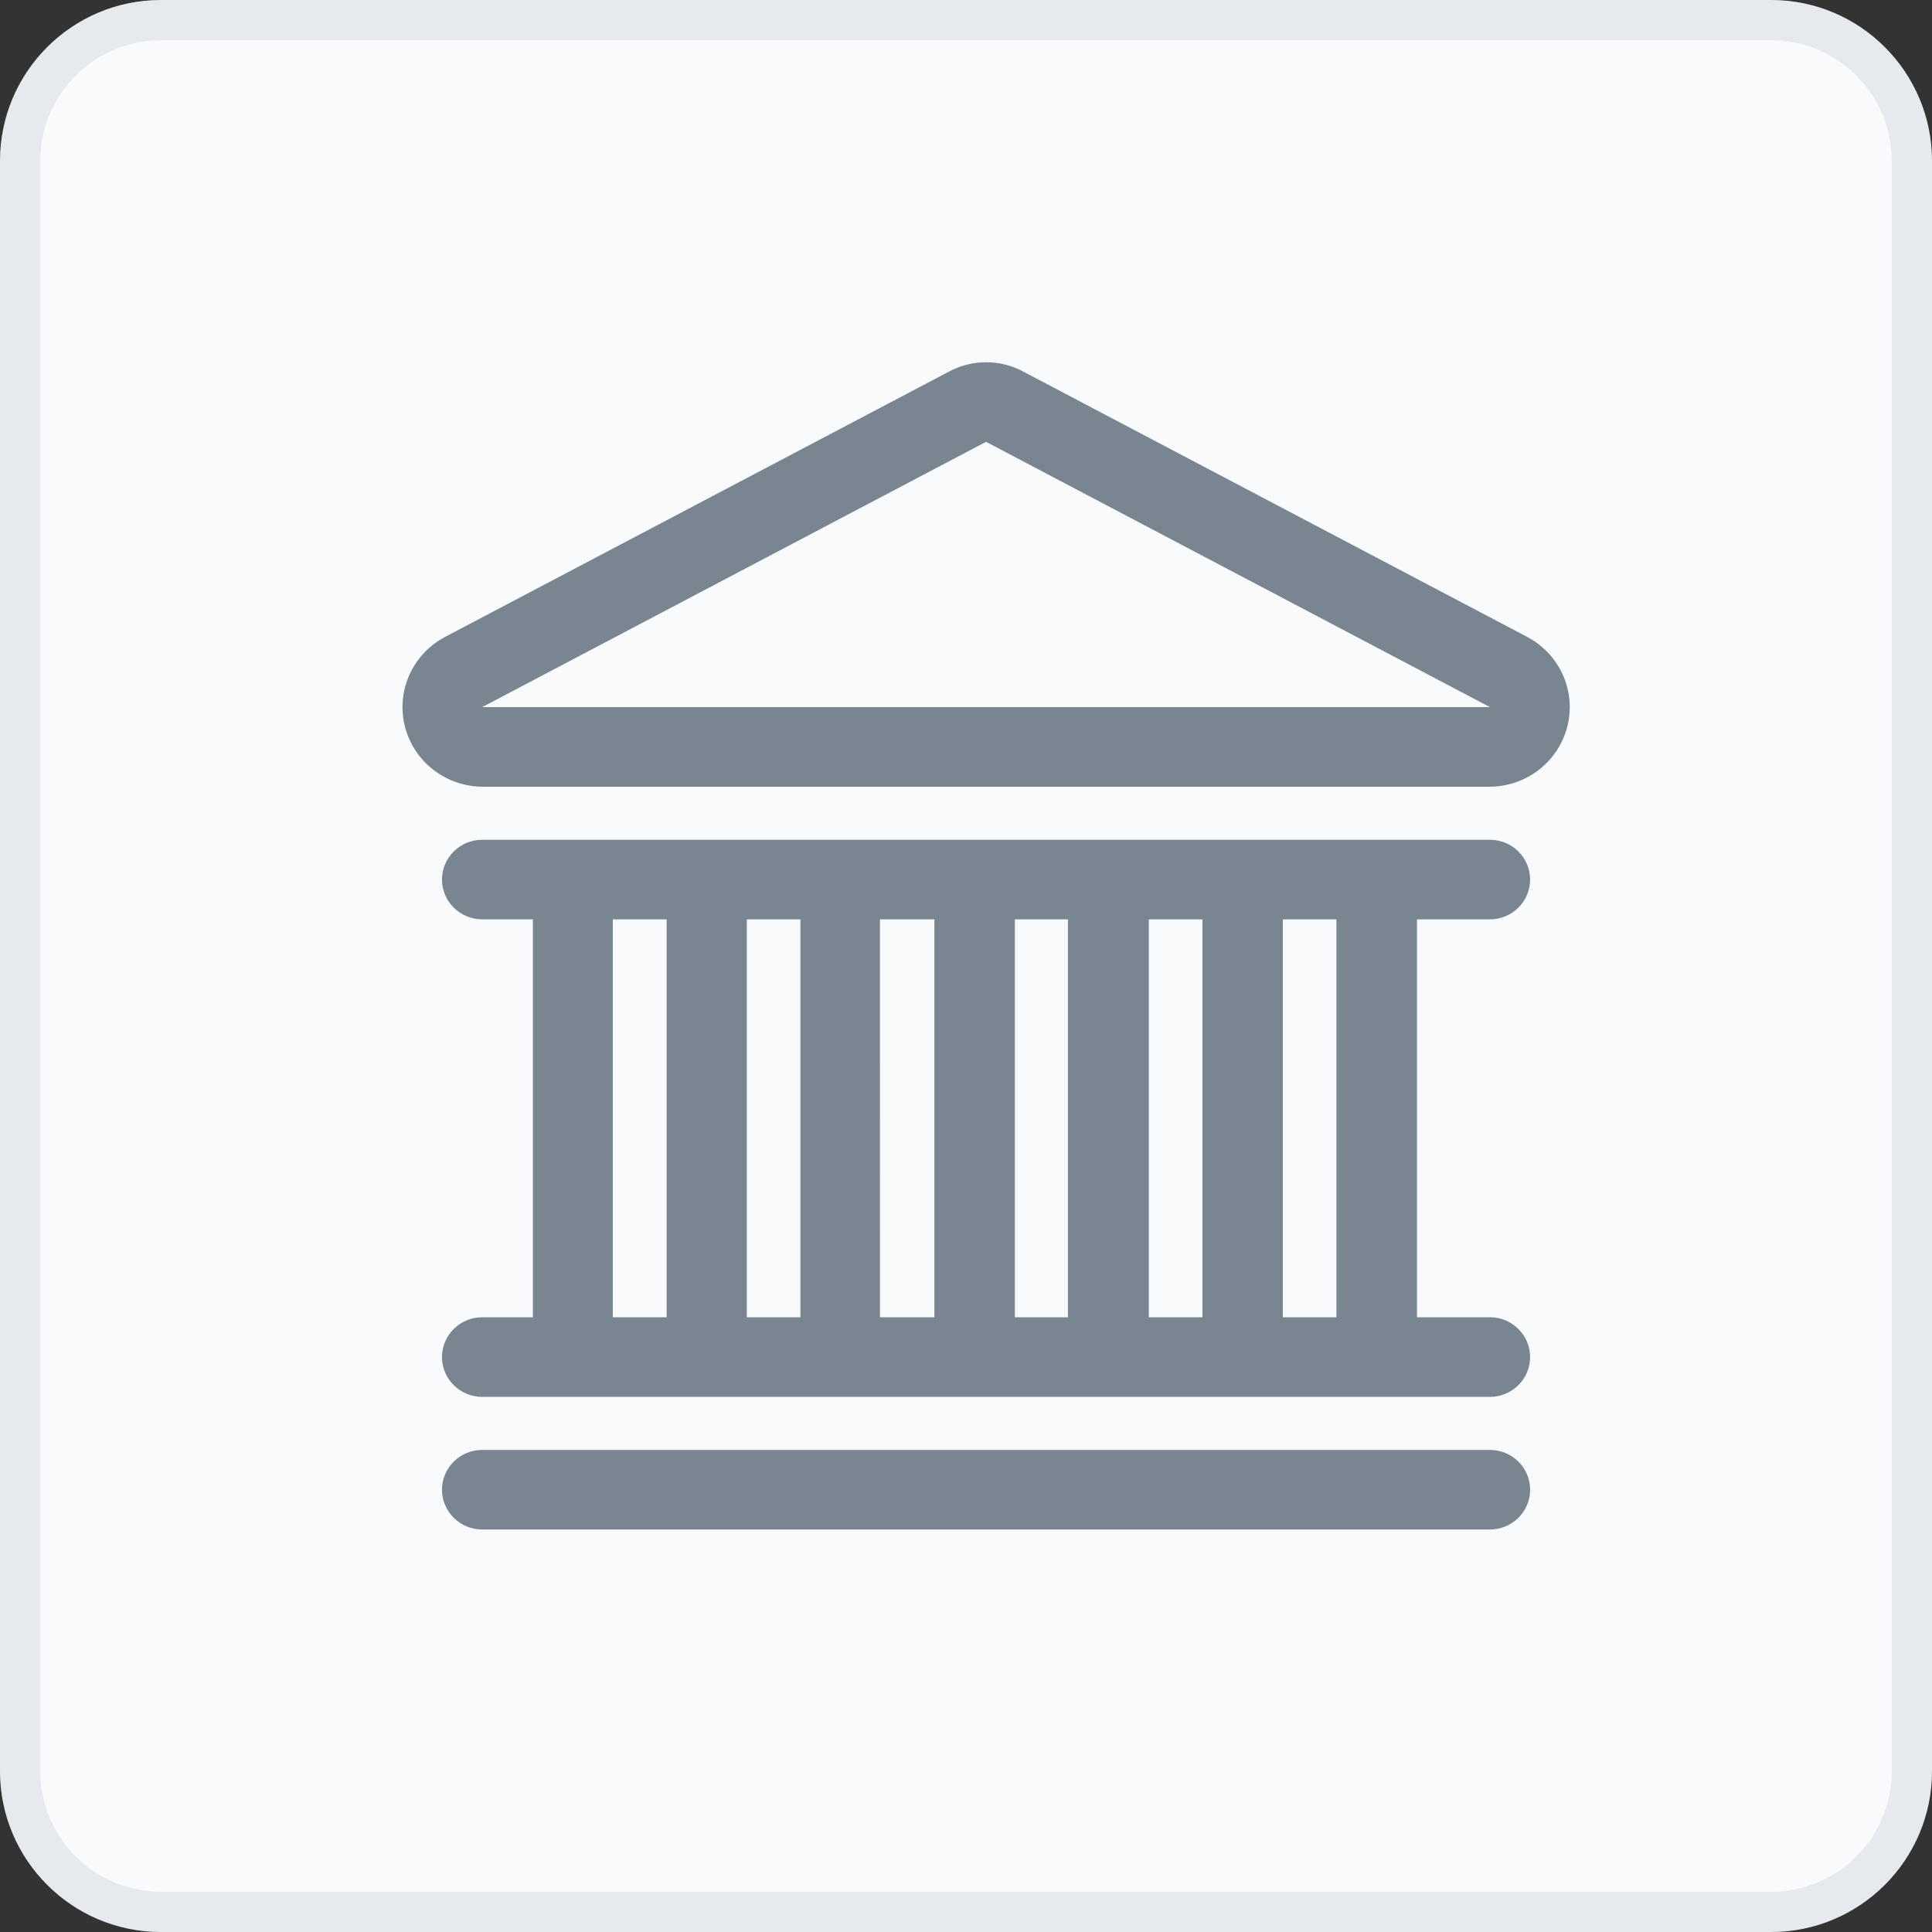 <svg width="48" height="48" viewBox="0 0 48 48" fill="none" xmlns="http://www.w3.org/2000/svg">
<rect x="0" y="0" width="48" height="48" fill="#333333" stroke="none"/>
<g clip-path="url(#clip0_76_230)">
<path d="M44 0H4C1.791 0 0 1.791 0 4V44C0 46.209 1.791 48 4 48H44C46.209 48 48 46.209 48 44V4C48 1.791 46.209 0 44 0Z" fill="#F9FAFC"/>
<path fill-rule="evenodd" clip-rule="evenodd" d="M37.939 15.822L25.421 9.231C25.138 9.079 24.822 9 24.5 9C24.179 9 23.862 9.079 23.579 9.231L11.061 15.822C10.669 16.028 10.357 16.358 10.175 16.759C9.993 17.161 9.952 17.611 10.057 18.038C10.163 18.465 10.409 18.846 10.758 19.119C11.107 19.392 11.537 19.542 11.982 19.545H37.018C37.462 19.542 37.893 19.392 38.242 19.119C38.59 18.846 38.837 18.466 38.943 18.038C39.048 17.611 39.007 17.161 38.825 16.759C38.643 16.358 38.331 16.028 37.939 15.822ZM11.98 17.568L24.498 10.977L37.017 17.568H11.98ZM37.017 36.023H11.98C11.715 36.023 11.461 36.127 11.274 36.312C11.087 36.498 10.981 36.749 10.981 37.011C10.981 37.273 11.087 37.525 11.274 37.71C11.461 37.896 11.715 38 11.98 38H37.017C37.281 38 37.535 37.896 37.723 37.711C37.91 37.526 38.016 37.274 38.016 37.012C38.016 36.75 37.911 36.498 37.724 36.313C37.537 36.127 37.282 36.023 37.017 36.023ZM37.017 22.841C37.281 22.841 37.535 22.737 37.723 22.551C37.91 22.366 38.015 22.114 38.015 21.852C38.015 21.59 37.91 21.339 37.723 21.153C37.535 20.968 37.281 20.864 37.017 20.864H11.98C11.715 20.864 11.461 20.968 11.274 21.153C11.087 21.339 10.981 21.59 10.981 21.852C10.981 22.114 11.087 22.366 11.274 22.551C11.461 22.737 11.715 22.841 11.98 22.841H13.239V32.727H11.98C11.715 32.727 11.461 32.831 11.274 33.017C11.087 33.202 10.981 33.454 10.981 33.716C10.981 33.978 11.087 34.23 11.274 34.415C11.461 34.6 11.715 34.705 11.98 34.705H37.017C37.281 34.705 37.535 34.6 37.723 34.415C37.91 34.23 38.015 33.978 38.015 33.716C38.015 33.454 37.91 33.202 37.723 33.017C37.535 32.831 37.281 32.727 37.017 32.727H35.204V22.841H37.017ZM21.862 22.841H23.215V32.727H21.863L21.862 22.841ZM19.886 32.727H18.554V22.841H19.886V32.727ZM25.213 22.841H26.532V32.727H25.213V22.841ZM28.542 22.841H29.874V32.727H28.542V22.841ZM15.225 22.841H16.563V32.727H15.225V22.841ZM33.203 32.727H31.871V22.841H33.203V32.727Z" fill="#798591"/>
<path d="M44 0.5H4C2.067 0.5 0.5 2.067 0.5 4V44C0.5 45.933 2.067 47.5 4 47.5H44C45.933 47.5 47.5 45.933 47.5 44V4C47.5 2.067 45.933 0.5 44 0.5Z" stroke="#9FABB9" stroke-opacity="0.2"/>
</g>
<defs>
<clipPath id="clip0_76_230">
<rect width="48" height="48" fill="white"/>
</clipPath>
</defs>
</svg>
